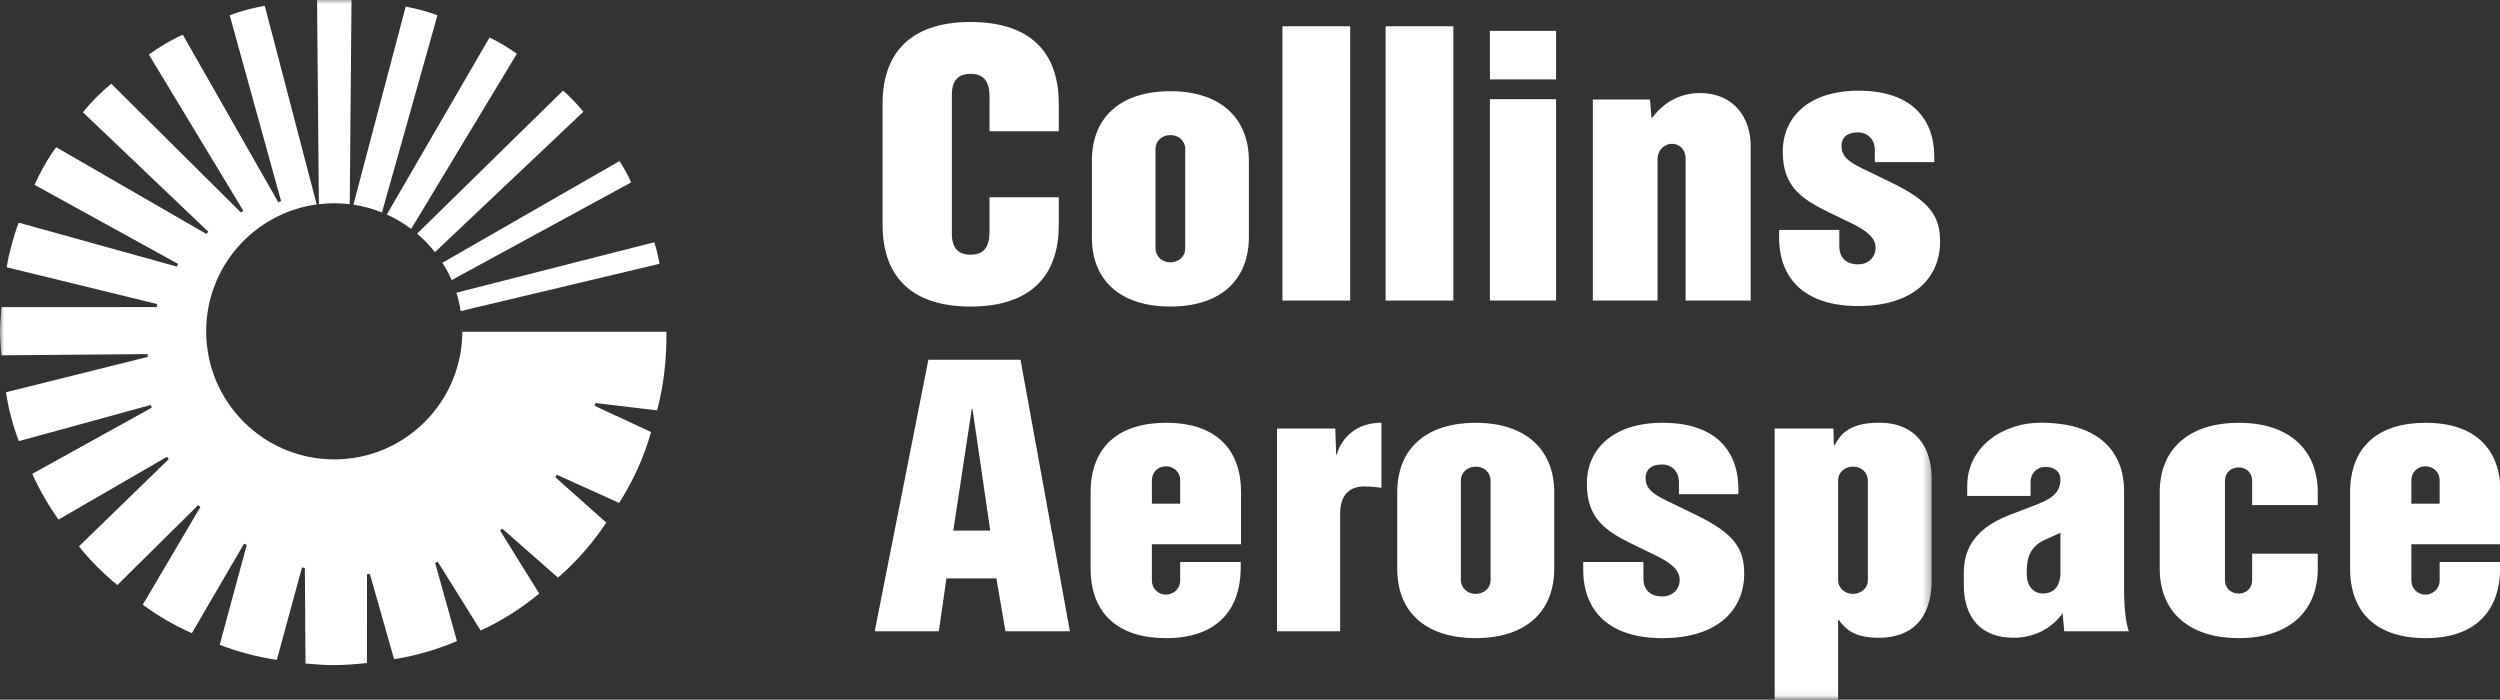 <?xml version="1.0" encoding="UTF-8"?>
<svg width="318px" height="89px" viewBox="0 0 318 89" version="1.1" xmlns="http://www.w3.org/2000/svg"
     xmlns:xlink="http://www.w3.org/1999/xlink">
  <rect x="0" y="0" width="318" height="89" fill="#333333" stroke="none"/>
  <!-- Generator: Sketch 46.2 (44496) - http://www.bohemiancoding.com/sketch -->
  <title>Artboard</title>
  <desc>Created with Sketch.</desc>
  <defs>
    <polygon id="path-1" points="245.709 0.796 0 0.796 0 89.94 245.709 89.94"></polygon>
  </defs>
  <g id="Page-1" stroke="none" stroke-width="1" fill="none" fill-rule="evenodd">
    <g id="Artboard">
      <g id="Collins_Aerospace_Two-Line_black_CMYK" transform="translate(0, -1)">
        <path
          d="M121.26,68.493 L123.609,53.018 L123.701,53.018 L125.958,68.493 L121.26,68.493 Z M129.807,46.755 L118.091,46.755 L111.266,81.296 L119.419,81.296 L120.386,74.571 L126.741,74.571 L127.893,81.296 L136.089,81.296 L129.807,46.755 L129.807,46.755 Z"
          id="Fill-1" fill="#FFFFFF"></path>
        <path
          d="M169.848,55.506 L169.959,58.813 L170.051,58.813 C170.277,57.836 171.605,54.769 175.718,54.769 L175.718,63.059 C175.476,63.012 174.58,62.875 173.507,62.875 C171.628,62.875 170.468,64.033 170.468,66.297 L170.468,81.296 L162.44,81.296 L162.44,55.506 L169.848,55.506"
          id="Fill-2" fill="#FFFFFF"></path>
        <path
          d="M262.087,73.885 C262.087,75.005 261.656,76.487 259.871,76.487 C258.554,76.487 257.796,75.466 257.796,73.952 C257.796,72.317 257.96,70.593 260.232,69.607 C260.906,69.314 262.087,68.77 262.087,68.77 L262.087,73.885 Z M270.183,75.99 L270.183,63.451 C270.183,58.777 267.343,54.768 259.554,54.768 C254.9,54.768 250.231,57.722 250.231,62.826 C250.231,62.947 250.231,64.083 250.231,64.083 L258.291,64.083 C258.291,64.083 258.291,62.375 258.291,62.299 C258.291,61.246 259.048,60.39 260.201,60.39 C261.419,60.39 262.087,61.081 262.087,61.992 C262.087,64.042 260.337,64.696 258.375,65.446 C257.48,65.788 256.638,66.102 255.644,66.491 C252.919,67.555 249.798,69.475 249.798,73.754 C249.798,74.05 249.798,75.371 249.798,75.433 C249.798,79.531 251.971,82.125 256.117,82.125 C259.804,82.125 261.8,79.864 262.361,78.992 L262.574,81.296 L270.783,81.296 C270.46,80.373 270.183,78.621 270.183,75.99 L270.183,75.99 Z"
          id="Fill-3" fill="#FFFFFF"></path>
        <path
          d="M306.724,62.113 C306.724,61.097 307.464,60.313 308.523,60.313 C309.447,60.313 310.324,61.005 310.324,62.066 L310.324,65.064 L306.724,65.064 L306.724,62.113 Z M318.07,70.228 L318.07,63.633 C318.07,58.331 315.072,54.779 308.523,54.779 C302.574,54.779 298.933,57.777 298.933,63.633 L298.933,73.318 C298.933,79.174 302.574,82.171 308.523,82.171 C314.98,82.171 317.931,78.621 318.025,73.412 L318.025,72.488 L310.324,72.488 L310.324,74.838 C310.324,75.9 309.447,76.637 308.523,76.637 C307.464,76.637 306.724,75.808 306.724,74.838 L306.724,70.228 L318.07,70.228 L318.07,70.228 Z"
          id="Fill-4" fill="#FFFFFF"></path>
        <path
          d="M146.519,62.113 C146.519,61.097 147.257,60.313 148.319,60.313 C149.24,60.313 150.118,61.005 150.118,62.066 L150.118,65.064 L146.519,65.064 L146.519,62.113 Z M157.864,70.228 L157.864,63.633 C157.864,58.331 154.866,54.779 148.319,54.779 C142.369,54.779 138.727,57.777 138.727,63.633 L138.727,73.318 C138.727,79.174 142.369,82.171 148.319,82.171 C154.774,82.171 157.725,78.621 157.818,73.412 L157.818,72.488 L150.118,72.488 L150.118,74.838 C150.118,75.9 149.24,76.637 148.319,76.637 C147.257,76.637 146.519,75.808 146.519,74.838 L146.519,70.228 L157.864,70.228 L157.864,70.228 Z"
          id="Fill-5" fill="#FFFFFF"></path>
        <path
          d="M294.82,71.426 L294.82,73.319 C294.82,78.621 291.316,82.171 284.767,82.171 C278.82,82.171 274.716,79.173 274.716,73.319 L274.716,63.633 C274.716,57.777 278.82,54.779 284.767,54.779 C291.316,54.779 294.82,58.331 294.82,63.633 L294.82,65.248 L286.474,65.248 L286.474,62.159 C286.474,61.098 285.691,60.453 284.767,60.453 C283.707,60.453 283.015,61.19 283.015,62.159 L283.015,74.792 C283.015,75.763 283.707,76.5 284.767,76.5 C285.691,76.5 286.474,75.854 286.474,74.792 L286.474,71.426 L294.82,71.426"
          id="Fill-6" fill="#FFFFFF"></path>
        <path
          d="M189.603,74.792 C189.603,75.854 188.707,76.546 187.71,76.546 C186.65,76.546 185.822,75.762 185.822,74.792 L185.822,62.112 C185.822,61.145 186.608,60.359 187.71,60.359 C188.794,60.359 189.603,61.097 189.603,62.159 L189.603,74.792 Z M187.69,54.779 C181.742,54.779 177.73,57.777 177.73,63.633 L177.73,73.364 C177.73,79.221 181.789,82.171 187.69,82.171 C194.286,82.171 197.7,78.621 197.7,73.318 L197.7,63.633 C197.7,58.331 194.239,54.779 187.69,54.779 L187.69,54.779 Z"
          id="Fill-7" fill="#FFFFFF"></path>
        <g id="Group-12">
          <mask id="mask-2" fill="white">
            <use xlink:href="#path-1"></use>
          </mask>
          <g id="Clip-9"></g>
          <path
            d="M221.125,63.863 L213.561,63.863 L213.561,62.295 C213.561,61.054 212.736,60.083 211.395,60.083 C209.981,60.083 209.317,60.79 209.317,61.79 C209.317,63.005 210.034,63.732 211.885,64.632 C213.038,65.192 214.279,65.794 215.709,66.485 C220.638,68.87 221.863,70.816 221.863,73.963 C221.863,78.587 218.48,82.171 211.439,82.171 C204.738,82.171 201.386,78.775 201.386,73.455 L201.386,72.488 L209.043,72.488 L209.043,74.563 C209.043,75.996 209.88,76.868 211.439,76.868 C212.81,76.868 213.654,75.883 213.654,74.791 C213.654,74.157 213.561,73.09 210.65,71.67 C209.987,71.346 208.593,70.683 207.853,70.321 C204.302,68.585 201.849,67.04 201.849,62.526 C201.849,58.05 205.263,54.779 211.487,54.779 C218.591,54.779 221.125,58.725 221.125,63.173 L221.125,63.863"
            id="Fill-8" fill="#FFFFFF" mask="url(#mask-2)"></path>
          <path
            d="M237.591,74.788 C237.591,75.85 236.695,76.541 235.699,76.541 C234.638,76.541 233.808,75.756 233.808,74.788 L233.808,62.108 C233.808,61.14 234.595,60.354 235.699,60.354 C236.783,60.354 237.591,61.094 237.591,62.155 L237.591,74.788 Z M239.017,54.768 C234.712,54.768 233.911,56.735 233.361,57.637 L233.269,57.637 L233.21,55.505 L225.736,55.505 L225.736,90 L233.808,90 L233.808,79.864 L233.9,79.864 C234.611,80.79 235.587,82.125 238.933,82.125 C244.14,82.125 245.709,78.546 245.709,74.841 L245.709,61.875 C245.709,58.087 243.853,54.768 239.017,54.768 L239.017,54.768 Z"
            id="Fill-10" fill="#FFFFFF" mask="url(#mask-2)"></path>
          <path
            d="M58.122,82.541 L55.346,72.591 L55.688,72.46 L61.135,81.197 C63.811,79.994 66.449,78.29 68.586,76.498 L63.609,68.485 L63.894,68.248 L70.974,74.473 C73.339,72.458 75.51,69.909 77.12,67.48 L70.634,61.701 L70.834,61.391 L78.75,64.971 C80.499,62.257 81.952,59.081 82.814,55.949 L75.637,52.621 L75.726,52.264 L83.582,53.196 C84.428,50.064 84.805,46.646 84.769,43.199 L58.807,43.199 C58.776,52.169 51.495,59.434 42.517,59.434 C33.52,59.434 26.226,52.14 26.226,43.145 C26.226,34.905 32.343,28.095 40.283,27.006 L33.679,1.744 C32.275,1.977 30.517,2.433 29.218,2.938 L35.758,26.591 L35.397,26.727 L23.252,5.414 C21.796,6.057 20.164,7.036 18.935,7.939 L30.947,27.804 L30.654,28.037 L14.151,11.65 C12.932,12.652 11.506,14.06 10.555,15.288 L26.488,30.469 L26.248,30.757 L7.15,19.729 C6.113,21.095 5.073,22.97 4.393,24.512 L22.644,34.561 L22.504,34.911 L2.384,29.324 C1.727,31.016 1.135,33.198 0.854,34.997 L20.006,39.679 L19.939,40.061 L0.174,40.07 C0.11,41.023 0,42.221 0,43.191 C0,44.134 0.105,45.27 0.165,46.197 L18.765,46.04 L18.803,46.397 L0.759,50.896 C1.089,53.034 1.637,55.152 2.399,57.113 L19.167,52.514 L19.312,52.853 L4.103,61.274 C5.011,63.298 6.141,65.252 7.44,67.092 L21.238,59.108 L21.466,59.4 L10.039,70.504 C11.47,72.295 13.13,73.947 14.927,75.421 L25.202,65.255 L25.502,65.471 L18.158,77.92 C20.091,79.331 22.164,80.55 24.404,81.542 L31.041,70.164 L31.389,70.301 L27.949,83.015 C30.207,83.91 32.657,84.542 35.21,84.94 L38.415,73.182 L38.781,73.242 L38.859,85.401 C40.034,85.5 41.214,85.603 42.415,85.603 C43.853,85.603 45.274,85.478 46.675,85.339 L46.68,74.059 L47.046,74.008 L50.129,84.85 C53.018,84.395 55.764,83.56 58.107,82.547 L58.122,82.541 Z M44.714,0.902 C44.011,0.835 43.128,0.795 42.434,0.795 C41.806,0.795 40.933,0.828 40.328,0.892 L40.562,26.969 C41.202,26.894 41.855,26.854 42.517,26.854 C43.184,26.854 43.841,26.894 44.488,26.972 L44.714,0.902 Z M44.954,27.036 C46.219,27.225 47.435,27.559 48.587,28.022 L55.642,2.948 C54.472,2.498 52.857,2.054 51.604,1.84 L44.954,27.036 Z M49.203,28.285 C50.306,28.782 51.344,29.398 52.299,30.119 L65.744,7.84 C64.773,7.141 63.374,6.273 62.266,5.773 L49.203,28.285 Z M74.207,15.211 C73.527,14.381 72.471,13.238 71.62,12.521 L53.057,30.724 C53.888,31.429 54.649,32.216 55.323,33.077 L74.207,15.211 Z M56.278,34.421 C56.723,35.124 57.116,35.861 57.452,36.629 L80.28,24.202 C79.933,23.391 79.301,22.219 78.794,21.492 L56.278,34.421 Z M58.605,40.569 C58.478,39.77 58.294,38.989 58.053,38.232 L83.222,31.815 C83.489,32.576 83.758,33.77 83.887,34.555 L58.605,40.569 L58.605,40.569 Z"
            id="Fill-11" fill="#FFFFFF" mask="url(#mask-2)"></path>
        </g>
        <path
          d="M125.869,17.694 L125.869,13.343 C125.869,11.405 125.179,10.391 123.472,10.391 C121.534,10.391 121.028,11.636 121.074,13.343 L121.074,30.446 C121.028,32.153 121.534,33.398 123.472,33.398 C125.179,33.398 125.869,32.385 125.869,30.446 L125.869,26.095 L134.677,26.095 L134.677,29.618 C134.677,35.472 131.726,39.993 123.425,39.993 C116.554,39.993 112.266,36.717 112.266,29.618 L112.266,14.172 C112.266,7.072 116.554,3.797 123.425,3.797 C131.726,3.797 134.677,8.318 134.677,14.172 L134.677,17.694 L125.869,17.694 Z M176.25,39.232 L184.868,39.232 L184.868,4.337 L176.25,4.337 L176.25,39.232 Z M163.126,39.232 L171.744,39.232 L171.744,4.337 L163.126,4.337 L163.126,39.232 Z M209.879,13.66 L210.062,15.947 L210.2,15.947 C210.931,14.895 212.898,12.837 216.238,12.837 C220.492,12.837 222.688,15.901 222.688,19.607 C222.688,22.398 222.688,39.232 222.688,39.232 L214.408,39.232 C214.408,39.232 214.408,22.717 214.408,21.345 C214.455,19.973 213.584,19.287 212.669,19.287 C211.846,19.287 210.839,19.973 210.839,21.254 L210.839,39.232 L202.606,39.232 L202.606,13.66 L209.879,13.66 Z M189.516,39.232 L197.933,39.232 L197.933,13.614 L189.516,13.614 L189.516,39.232 Z M189.516,11.099 L197.933,11.099 L197.933,4.923 L189.516,4.923 L189.516,11.099 Z M246.042,21.621 L238.477,21.621 L238.477,20.053 C238.477,18.811 237.651,17.839 236.313,17.839 C234.899,17.839 234.235,18.547 234.235,19.546 C234.235,20.763 234.952,21.489 236.803,22.389 C237.954,22.95 239.196,23.552 240.624,24.243 C245.555,26.626 246.778,28.573 246.778,31.721 C246.778,36.344 243.395,39.928 236.356,39.928 C229.655,39.928 226.303,36.533 226.303,31.212 L226.303,30.245 L233.959,30.245 L233.959,32.32 C233.959,33.752 234.797,34.625 236.356,34.625 C237.727,34.625 238.571,33.64 238.571,32.549 C238.571,31.914 238.477,30.847 235.567,29.427 C234.903,29.103 233.51,28.441 232.77,28.078 C229.219,26.343 226.766,24.797 226.766,20.284 C226.766,15.808 230.18,12.536 236.403,12.536 C243.51,12.536 246.042,16.483 246.042,20.931 L246.042,21.621 Z M138.889,21.456 C138.889,15.599 142.9,12.601 148.849,12.601 C155.398,12.601 158.859,16.152 158.859,21.456 L158.859,31.14 C158.859,36.443 155.445,39.993 148.849,39.993 C142.947,39.993 138.889,37.042 138.889,31.186 L138.889,21.456 Z M146.98,32.615 C146.98,33.583 147.809,34.369 148.869,34.369 C149.865,34.369 150.762,33.676 150.762,32.615 L150.762,19.981 C150.762,18.919 149.953,18.181 148.869,18.181 C147.767,18.181 146.98,18.966 146.98,19.934 L146.98,32.615 L146.98,32.615 Z"
          id="Fill-13" fill="#FFFFFF"></path>
      </g>
    </g>
  </g>
</svg>
